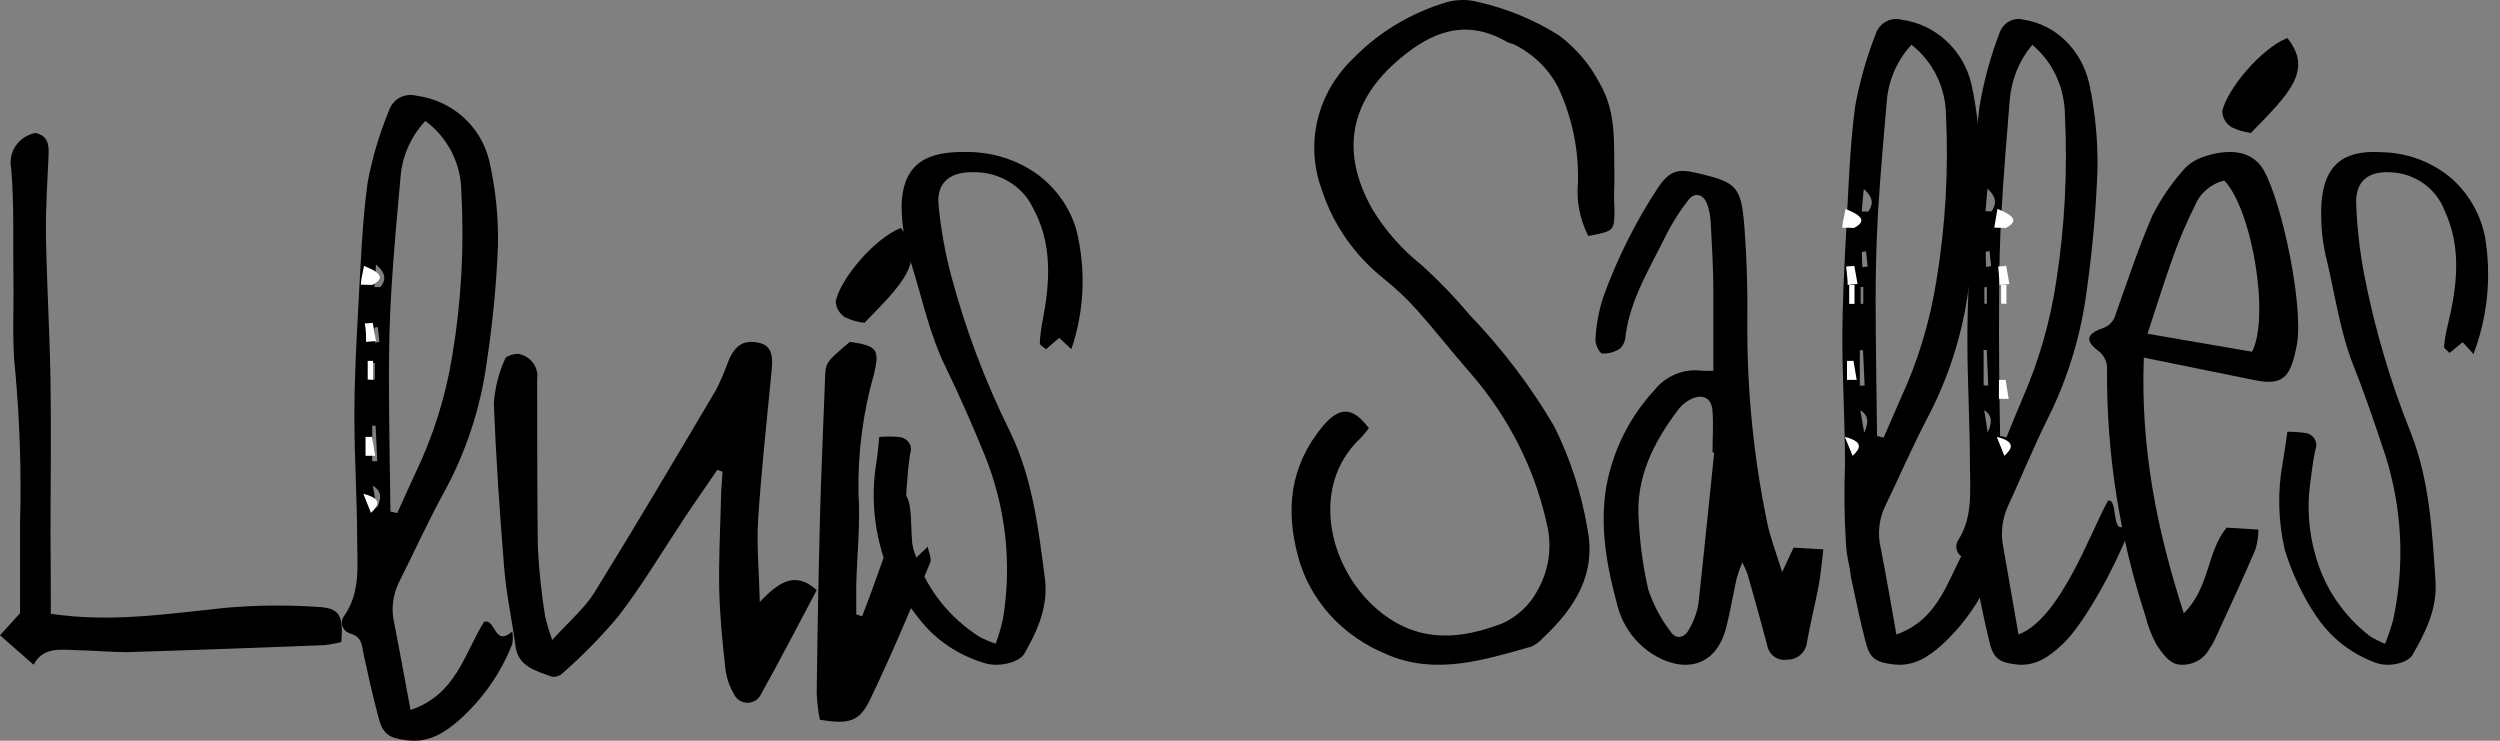 <?xml version="1.0" encoding="UTF-8"?>
<svg width="162px" height="48px" viewBox="0 0 162 48" version="1.1" xmlns="http://www.w3.org/2000/svg" xmlns:xlink="http://www.w3.org/1999/xlink">
    <rect x="0" y="0" width="162" height="48" fill="#808080" stroke="none"/>
    <title>marca</title>
    <g id="concept" stroke="none" stroke-width="1" fill="none" fill-rule="evenodd">
        <g id="00_home-d" transform="translate(-130, -56)" fill-rule="nonzero">
            <g id="marca" transform="translate(130, 56)">
                <path d="M3.292,39.77 C7.144,40.36 10.886,39.77 14.647,39.383 C16.61,39.214 18.583,39.195 20.549,39.325 C22.006,39.389 22.266,39.865 22.117,41.604 C21.747,41.7 21.371,41.768 20.991,41.807 C16.736,41.972 12.48,42.131 8.218,42.258 C7.184,42.258 6.149,42.157 5.108,42.137 C4.067,42.118 2.798,41.845 2.18,43.077 L0,41.166 L1.301,39.732 L1.301,33.854 C1.388,30.611 1.286,27.367 0.996,24.135 C0.774,22.231 0.898,20.289 0.872,18.365 C0.833,15.883 0.93,13.389 0.729,10.926 C0.618,10.414 0.723,9.881 1.021,9.446 C1.318,9.011 1.783,8.712 2.31,8.615 C3.104,8.799 3.175,9.371 3.149,10.025 C3.071,11.796 2.948,13.567 2.98,15.331 C3.032,18.473 3.227,21.609 3.273,24.745 C3.325,28.039 3.273,31.327 3.273,34.622 C3.286,36.285 3.292,37.954 3.292,39.77 Z" id="Path" fill="#000000"></path>
                <path d="M26.603,46.006 C29.573,45.011 30.093,42.321 31.37,40.292 C32.133,40.066 32.011,41.955 33.192,40.922 C33.244,41.193 33.244,41.471 33.192,41.741 C32.449,43.627 31.267,45.316 29.74,46.674 C28.803,47.48 27.815,48.129 26.429,47.978 C25.198,47.839 24.8,47.587 24.505,46.416 C24.158,45.105 23.863,43.776 23.574,42.453 C23.446,41.874 23.497,41.269 22.683,41.048 C22.442,40.975 22.255,40.789 22.184,40.552 C22.113,40.315 22.168,40.059 22.33,39.87 C23.356,38.371 23.151,36.676 23.144,35.038 C23.144,32.323 22.958,29.608 22.965,26.893 C22.965,24.581 23.087,22.269 23.215,19.963 C23.369,17.254 23.459,14.533 23.818,11.849 C24.122,10.225 24.595,8.635 25.23,7.105 C25.479,6.41 26.228,6.016 26.956,6.198 C29.262,6.49 31.146,8.149 31.691,10.369 C32.11,12.181 32.304,14.036 32.268,15.893 C32.167,18.454 31.92,21.007 31.53,23.541 C31.126,26.487 30.182,29.336 28.746,31.951 C27.706,33.841 26.821,35.82 25.839,37.76 C25.44,38.584 25.338,39.517 25.55,40.406 C25.91,42.22 26.231,44.034 26.603,46.006 Z M25.319,33.155 L25.743,33.249 C26.128,32.392 26.513,31.529 26.911,30.679 C28.069,28.268 28.875,25.708 29.304,23.075 C29.894,19.556 30.092,15.984 29.894,12.422 C29.887,10.621 29.026,8.926 27.565,7.836 C26.646,8.817 26.082,10.068 25.961,11.395 C25.737,13.84 25.518,16.29 25.364,18.741 C25.249,20.593 25.204,22.451 25.204,24.31 C25.204,27.252 25.262,30.206 25.3,33.155 L25.319,33.155 Z M24.415,32.934 C24.678,32.386 24.813,31.857 24.158,31.479 L24.415,32.934 Z M24.12,29.885 L24.447,29.885 L24.338,27.586 L24.12,27.586 L24.12,29.885 Z M24.254,18.602 L24.659,18.602 C24.979,18.174 25.076,17.758 24.364,17.135 C24.325,17.783 24.293,18.193 24.254,18.602 Z M24.254,22.206 L24.588,22.162 L24.479,21.185 L24.254,21.242 C24.254,21.551 24.287,21.872 24.299,22.206 L24.254,22.206 Z M24.107,24.593 L24.287,24.593 L24.287,23.516 L24.107,23.516 L24.107,24.593 Z" id="Shape" fill="#000000"></path>
                <path d="M24.038,33.231 L23.545,32 C24.801,32.32 24.542,32.767 24.038,33.231 Z" id="Path" fill="#FFFFFF"></path>
                <polygon id="Path" fill="#FFFFFF" points="23.686 29.535 23.686 28.308 24.105 28.308 24.314 29.538"></polygon>
                <path d="M23.385,18.446 C23.385,18.102 23.493,17.759 23.589,17.231 C24.92,17.759 24.788,18.102 24.14,18.462 L23.385,18.446 Z" id="Path" fill="#FFFFFF"></path>
                <path d="M23.723,22.154 C23.723,21.759 23.723,21.394 23.637,20.961 L24.154,20.923 L24.363,22.101 L23.723,22.154 Z" id="Path" fill="#FFFFFF"></path>
                <polygon id="Path" fill="#FFFFFF" points="23.828 24.594 23.828 23.385 24.172 23.385 24.172 24.615"></polygon>
                <path d="M122.886,41.114 C125.725,40.119 126.229,37.429 127.445,35.4 C128.182,35.173 128.059,37.063 129.196,36.03 C129.242,36.299 129.242,36.574 129.196,36.843 C128.474,38.718 127.339,40.395 125.878,41.745 C124.981,42.551 124.035,43.206 122.708,43.055 C121.523,42.916 121.142,42.658 120.865,41.493 C120.527,40.176 120.251,38.846 119.968,37.523 C119.845,36.943 119.968,37.296 119.766,36.351 C119.679,35.936 119.627,35.515 119.612,35.091 C119.509,33.436 119.491,31.777 119.557,30.12 C119.557,27.404 119.385,24.689 119.385,21.973 C119.385,19.661 119.507,17.355 119.63,15.042 C119.778,12.333 119.858,9.611 120.208,6.927 C120.5,5.303 120.951,3.714 121.553,2.183 C121.795,1.486 122.514,1.093 123.212,1.275 C125.42,1.569 127.223,3.227 127.746,5.446 C128.141,7.26 128.327,9.114 128.299,10.972 C128.192,13.533 127.95,16.087 127.574,18.621 C127.193,21.569 126.294,24.421 124.92,27.039 C123.925,28.929 123.077,30.901 122.137,32.842 C121.754,33.666 121.658,34.6 121.867,35.488 C122.223,37.296 122.53,39.111 122.886,41.114 Z M121.658,28.261 L122.063,28.356 C122.438,27.499 122.8,26.636 123.181,25.785 C124.298,23.364 125.073,20.793 125.485,18.149 C126.067,14.631 126.273,11.058 126.1,7.494 C126.092,5.69 125.265,3.992 123.863,2.901 C122.961,3.872 122.401,5.125 122.272,6.461 C122.057,8.905 121.842,11.356 121.695,13.807 C121.59,15.66 121.541,17.525 121.541,19.377 C121.541,22.332 121.602,25.281 121.633,28.23 L121.658,28.261 Z M120.798,28.041 C121.043,27.492 121.172,26.969 120.546,26.585 L120.798,28.041 Z M120.515,24.991 L120.828,24.991 L120.724,22.698 L120.515,22.698 L120.515,24.991 Z M120.669,13.707 L121.062,13.707 C121.363,13.278 121.455,12.862 120.773,12.239 C120.705,12.856 120.675,13.266 120.644,13.675 L120.669,13.707 Z M120.705,17.317 L121.025,17.266 L120.921,16.29 L120.656,16.321 C120.65,16.624 120.662,16.951 120.681,17.285 L120.705,17.317 Z M120.57,19.692 L120.742,19.692 L120.742,18.596 L120.57,18.596 L120.57,19.692 Z" id="Shape" fill="#000000"></path>
                <path d="M120.049,29.538 L119.544,28.308 C120.8,28.633 120.541,29.075 120.049,29.538 Z" id="Path" fill="#FFFFFF"></path>
                <polygon id="Path" fill="#FFFFFF" points="119.686 24.615 119.686 23.385 120.105 23.385 120.314 24.615"></polygon>
                <path d="M119.385,14.753 C119.385,14.41 119.504,14.067 119.588,13.538 C120.918,14.067 120.786,14.41 120.151,14.769 L119.385,14.753 Z" id="Path" fill="#FFFFFF"></path>
                <path d="M119.729,18.462 C119.729,18.061 119.668,17.669 119.631,17.269 L120.16,17.231 L120.369,18.401 L119.729,18.462 Z" id="Path" fill="#FFFFFF"></path>
                <polygon id="Path" fill="#FFFFFF" points="119.828 19.692 119.828 18.462 120.172 18.462 120.172 19.692"></polygon>
                <path d="M130.798,41.112 C133.494,40.116 135.467,34.48 136.593,32.45 C137.294,32.223 136.762,34.971 137.813,33.919 C137.857,34.19 137.857,34.467 137.813,34.738 C137.089,36.629 135.082,40.412 133.652,41.748 C132.794,42.555 131.872,43.211 130.64,43.053 C129.514,42.915 129.152,42.663 128.889,41.49 C128.574,40.179 128.305,38.848 128.043,37.525 C127.926,36.945 127.973,36.339 127.232,36.119 C127.023,36.042 126.862,35.862 126.798,35.634 C126.735,35.407 126.777,35.16 126.911,34.971 C127.85,33.471 127.658,31.781 127.652,30.136 C127.652,27.419 127.483,24.702 127.488,21.985 C127.488,19.671 127.605,17.364 127.722,15.05 C127.856,12.339 127.938,9.616 128.265,6.93 C128.541,5.305 128.971,3.714 129.549,2.183 C129.778,1.486 130.461,1.093 131.124,1.275 C133.208,1.583 134.902,3.24 135.391,5.449 C135.772,7.262 135.949,9.118 135.916,10.978 C135.824,13.542 135.6,16.099 135.245,18.637 C134.885,21.584 134.033,24.436 132.729,27.053 C131.784,28.945 130.979,30.924 130.086,32.866 C129.722,33.691 129.63,34.624 129.823,35.514 C130.138,37.323 130.459,39.138 130.798,41.112 Z M129.63,28.251 L130.016,28.346 C130.366,27.488 130.716,26.625 131.078,25.774 C132.132,23.361 132.865,20.799 133.255,18.164 C133.798,14.641 133.984,11.064 133.809,7.498 C133.802,5.695 133.019,3.999 131.691,2.908 C130.855,3.89 130.342,5.142 130.231,6.47 C130.033,8.916 129.829,11.368 129.689,13.821 C129.584,15.674 129.543,17.54 129.543,19.394 C129.519,22.344 129.554,25.313 129.607,28.251 L129.63,28.251 Z M128.807,28.03 C129.047,27.482 129.169,26.952 128.574,26.574 L128.807,28.03 Z M128.539,24.979 L128.837,24.979 L128.743,22.678 L128.539,22.678 L128.539,24.979 Z M128.691,13.688 L129.058,13.688 C129.35,13.26 129.438,12.844 128.79,12.219 C128.72,12.869 128.697,13.279 128.667,13.688 L128.691,13.688 Z M128.72,17.294 L129.023,17.25 L128.924,16.273 L128.679,16.305 C128.667,16.639 128.685,16.967 128.697,17.294 L128.72,17.294 Z M128.586,19.684 L128.749,19.684 L128.749,18.612 L128.586,18.612 L128.586,19.684 Z" id="Shape" fill="#000000"></path>
                <path d="M129.884,29.538 L129.392,28.308 C130.647,28.627 130.389,29.075 129.884,29.538 Z" id="Path" fill="#FFFFFF"></path>
                <polygon id="Path" fill="#FFFFFF" points="129.532 25.843 129.532 24.615 129.963 24.615 130.16 25.846"></polygon>
                <path d="M129.231,14.753 C129.291,14.41 129.339,14.067 129.435,13.538 C130.766,14.067 130.635,14.41 129.987,14.769 L129.231,14.753 Z" id="Path" fill="#FFFFFF"></path>
                <path d="M129.569,18.462 C129.569,18.066 129.508,17.702 129.483,17.269 L130,17.231 L130.209,18.408 L129.569,18.462 Z" id="Path" fill="#FFFFFF"></path>
                <polygon id="Path" fill="#FFFFFF" points="129.674 19.671 129.674 18.462 130.018 18.462 130.018 19.692"></polygon>
                <path d="M35.79,41.469 C36.885,40.252 37.886,39.417 38.531,38.375 C41.219,34.025 43.819,29.624 46.419,25.229 C46.723,24.624 46.988,24.001 47.212,23.365 C47.655,22.336 48.22,22.006 49.174,22.213 C49.886,22.368 50.115,22.86 50.007,23.96 C49.698,27.197 49.335,30.433 49.127,33.669 C49.019,35.3 49.187,36.951 49.234,39.003 C50.477,37.708 51.526,36.983 52.923,38.239 C51.734,40.479 50.551,42.77 49.288,45.029 C49.129,45.341 48.799,45.538 48.438,45.538 C48.077,45.538 47.748,45.341 47.588,45.029 C47.271,44.503 47.072,43.918 47.004,43.314 C46.815,41.624 46.647,39.922 46.607,38.226 C46.567,36.323 46.668,34.414 46.715,32.511 C46.715,31.863 46.782,31.216 46.822,30.569 L46.48,30.446 C45.808,31.449 45.095,32.446 44.423,33.456 C42.979,35.631 41.649,37.877 40.076,39.928 C38.963,41.251 37.748,42.491 36.441,43.637 C36.262,43.802 36.015,43.88 35.769,43.851 C34.741,43.475 33.579,43.204 33.404,41.87 C33.183,40.181 32.806,38.504 32.672,36.815 C32.383,33.255 32.141,29.695 32,26.135 C32.071,25.135 32.321,24.154 32.739,23.235 C32.8,23.054 33.411,22.886 33.66,22.944 C34.42,23.12 34.917,23.823 34.809,24.569 C34.809,28.18 34.809,31.792 34.849,35.398 C34.923,36.895 35.078,38.388 35.312,39.87 C35.432,40.413 35.591,40.948 35.79,41.469 L35.79,41.469 Z" id="Path" fill="#000000"></path>
                <path d="M55.861,39.942 C56.555,38.228 57.944,34.118 58.728,32.138 C59.235,32.785 58.888,35.574 59.347,36.163 L60.117,35.426 C60.173,35.769 60.395,36.189 60.27,36.48 C59.013,39.451 57.777,42.434 56.374,45.345 C55.68,46.788 54.986,46.944 53.124,46.64 C53.013,46.067 52.946,45.487 52.923,44.905 C52.969,40.993 53.043,37.076 53.145,33.154 C53.222,30.268 53.361,27.382 53.465,24.496 C53.499,23.487 53.499,23.487 55.069,22.154 C56.847,22.4 57.006,22.659 56.638,24.225 C55.917,26.757 55.578,29.37 55.631,31.99 C55.756,33.931 55.541,35.904 55.486,37.865 C55.486,38.512 55.486,39.159 55.486,39.806 L55.861,39.942 Z" id="Path" fill="#000000"></path>
                <path d="M58.374,14.769 C60.052,16.867 58.51,18.364 56.012,20.923 C55.566,20.869 55.135,20.742 54.741,20.549 C54.382,20.304 54.166,19.928 54.154,19.527 C54.462,18.063 56.644,15.464 58.374,14.769 Z" id="Path" fill="#000000"></path>
                <path d="M56.976,28.313 C57.387,28.282 57.801,28.282 58.212,28.313 C58.482,28.325 58.73,28.454 58.882,28.662 C59.033,28.87 59.071,29.132 58.983,29.369 C58.85,30.111 58.823,30.87 58.75,31.624 C58.625,33.188 58.851,34.759 59.414,36.237 C60.141,38.281 61.567,40.048 63.473,41.27 C63.808,41.446 64.159,41.593 64.523,41.709 C64.712,41.191 64.867,40.663 64.988,40.128 C65.587,36.55 65.182,32.889 63.812,29.499 C63.028,27.591 62.204,25.689 61.294,23.824 C60.251,21.699 59.78,19.427 59.089,17.209 C58.646,15.937 58.422,14.607 58.425,13.269 C58.518,10.484 60.205,9.829 62.483,9.848 C64.22,9.811 65.915,10.338 67.28,11.336 C68.511,12.272 69.384,13.552 69.771,14.986 C70.38,17.517 70.261,20.152 69.426,22.626 L68.635,21.897 L67.778,22.632 C67.605,22.477 67.373,22.36 67.379,22.249 C67.403,21.764 67.463,21.281 67.559,20.804 C68.044,18.272 68.223,15.77 66.894,13.393 C66.212,12.022 64.732,11.148 63.108,11.157 C61.567,11.12 60.69,11.818 60.816,13.257 C60.958,14.763 61.22,16.258 61.6,17.728 C62.536,21.271 63.835,24.723 65.48,28.035 C66.921,31.043 67.293,34.285 67.712,37.503 C67.937,39.251 67.253,40.838 66.383,42.351 C66.077,42.901 64.755,43.271 63.799,42.968 C62.104,42.465 60.628,41.469 59.587,40.128 C59.262,39.734 58.965,39.322 58.697,38.892 C58.111,37.987 57.619,37.032 57.229,36.039 C56.645,34.195 56.476,32.259 56.731,30.351 C56.843,29.734 56.897,29.116 56.976,28.313 Z" id="Path" fill="#000000"></path>
                <path d="M148.223,27.982 C148.613,27.974 149.003,27.999 149.389,28.058 C149.638,28.088 149.858,28.23 149.985,28.443 C150.112,28.655 150.131,28.914 150.036,29.143 C149.868,29.877 149.803,30.63 149.693,31.376 C149.489,32.928 149.61,34.505 150.049,36.008 C150.622,38.082 151.863,39.916 153.586,41.234 C153.895,41.419 154.217,41.581 154.551,41.719 C154.756,41.215 154.931,40.699 155.075,40.175 C155.843,36.635 155.669,32.96 154.57,29.507 C153.923,27.561 153.275,25.627 152.517,23.726 C151.656,21.556 151.338,19.259 150.814,17.02 C150.476,15.727 150.349,14.39 150.438,13.058 C150.678,10.288 152.303,9.721 154.441,9.867 C156.078,9.919 157.647,10.525 158.884,11.584 C159.991,12.579 160.743,13.899 161.028,15.348 C161.458,17.9 161.202,20.518 160.283,22.941 L159.577,22.175 L158.728,22.871 C158.579,22.705 158.359,22.571 158.372,22.462 C158.421,21.981 158.505,21.503 158.625,21.033 C159.221,18.532 159.538,16.05 158.391,13.6 C157.833,12.192 156.485,11.239 154.952,11.169 C153.502,11.061 152.647,11.711 152.679,13.147 C152.733,14.656 152.897,16.159 153.171,17.645 C153.855,21.224 154.885,24.73 156.248,28.116 C157.439,31.185 157.608,34.439 157.822,37.686 C157.938,39.435 157.174,40.979 156.325,42.446 C156.008,42.976 154.745,43.282 153.871,42.918 C152.303,42.333 150.968,41.266 150.062,39.875 C149.78,39.465 149.523,39.039 149.292,38.599 C148.791,37.665 148.381,36.686 148.068,35.677 C147.624,33.809 147.573,31.872 147.919,29.985 C148.022,29.392 148.106,28.779 148.223,27.982 Z" id="Path" fill="#000000"></path>
                <path d="M102.921,15.293 C102.373,14.224 102.142,13.038 102.251,11.858 C102.316,9.759 101.891,7.672 101.006,5.742 C100.423,4.555 99.449,3.572 98.227,2.937 C98.046,2.831 97.818,2.806 97.637,2.706 C94.959,1.163 92.736,2.081 90.68,3.83 C87.398,6.604 86.876,9.902 88.918,13.538 C89.758,14.931 90.855,16.175 92.16,17.211 C93.269,18.22 94.305,19.297 95.26,20.435 C97.366,22.629 99.195,25.041 100.711,27.625 C101.744,29.702 102.463,31.904 102.847,34.165 C103.477,37.139 102.097,39.363 99.975,41.349 C99.774,41.583 99.52,41.77 99.231,41.899 C96.151,42.774 92.99,43.773 89.856,42.399 C87,41.239 84.882,38.908 84.124,36.09 C83.293,33.041 83.575,30.174 85.738,27.594 C86.796,26.344 87.659,26.344 88.704,27.75 C88.523,27.962 88.349,28.212 88.135,28.418 C84.787,31.585 86.126,37.064 89.541,39.731 C92.073,41.699 94.704,41.406 97.363,40.394 C98.316,39.95 99.093,39.235 99.579,38.351 C100.383,36.984 100.61,35.387 100.216,33.872 C99.43,30.34 97.754,27.034 95.327,24.227 C94.142,22.877 93.037,21.459 91.845,20.116 C91.193,19.388 90.479,18.711 89.709,18.092 C87.783,16.562 86.373,14.544 85.65,12.282 C84.543,9.289 85.359,5.969 87.753,3.724 C89.389,2.053 91.468,0.814 93.78,0.132 C94.437,-0.044 95.133,-0.044 95.789,0.132 C97.662,0.557 99.438,1.291 101.033,2.3 C102.152,3.144 103.053,4.211 103.671,5.423 C104.789,7.341 104.555,9.371 104.615,11.389 C104.615,12.089 104.562,12.788 104.615,13.488 C104.615,14.969 104.629,14.969 102.921,15.293 Z" id="Path" fill="#000000"></path>
                <path d="M115.484,37.068 L116.224,35.486 L118.154,35.599 C118.055,36.377 118,37.143 117.858,37.903 C117.63,39.128 117.321,40.34 117.1,41.571 C117.041,42.252 116.47,42.768 115.799,42.745 C115.503,42.794 115.201,42.72 114.959,42.541 C114.717,42.362 114.555,42.092 114.51,41.79 C114.099,40.25 113.673,38.711 113.234,37.175 C113.136,36.926 113.025,36.683 112.901,36.446 C112.76,36.773 112.641,37.109 112.543,37.451 C112.303,38.512 112.13,39.599 111.859,40.654 C111.156,43.417 108.899,43.568 107.031,42.349 C105.936,41.635 105.144,40.528 104.811,39.247 C104.127,36.735 103.646,34.154 104.09,31.529 C104.513,29.201 105.583,27.046 107.173,25.319 C107.921,24.354 109.114,23.862 110.311,24.025 C110.549,24.038 110.788,24.038 111.026,24.025 C111.026,22.26 111.026,20.571 111.026,18.882 C111.026,17.381 110.928,15.886 110.854,14.386 C110.832,13.987 110.753,13.593 110.619,13.217 C110.367,12.558 109.812,12.426 109.386,12.985 C108.835,13.693 108.354,14.454 107.95,15.258 C106.926,17.356 105.65,19.359 105.335,21.758 C105.327,22.061 105.208,22.35 105.002,22.568 C104.657,22.81 104.243,22.93 103.825,22.907 C103.627,22.876 103.356,22.279 103.387,21.984 C103.435,21.032 103.611,20.092 103.911,19.19 C104.818,16.701 106.01,14.329 107.463,12.125 C108.165,11.101 108.696,10.919 109.855,11.189 C112.611,11.817 112.845,12.049 113.055,14.957 C113.197,16.904 113.252,18.863 113.227,20.81 C113.193,25.17 113.619,29.522 114.498,33.79 C114.695,34.807 115.083,35.774 115.484,37.068 Z M111.082,29.325 L110.971,29.325 C110.971,28.427 111.039,27.523 110.971,26.631 C110.903,25.739 110.311,25.52 109.584,25.859 C109.278,26.006 109.008,26.22 108.794,26.487 C107.167,28.628 105.964,30.945 106.192,33.765 C106.27,35.262 106.477,36.75 106.809,38.211 C107.142,39.191 107.629,40.11 108.252,40.93 C108.597,41.458 109.152,41.345 109.442,40.798 C109.748,40.286 109.957,39.719 110.058,39.128 C110.416,35.869 110.737,32.597 111.082,29.325 Z" id="Shape" fill="#000000"></path>
                <path d="M138.92,23.172 C138.7,29.034 139.762,34.335 141.51,39.743 C143.207,38.064 142.987,35.767 144.282,34.19 L146.342,34.316 C146.343,34.758 146.277,35.198 146.147,35.622 C145.312,37.572 144.412,39.497 143.524,41.434 C143.421,41.654 143.3,41.865 143.162,42.065 C142.754,42.803 141.902,43.199 141.057,43.043 C140.519,42.905 140.047,42.255 139.716,41.731 C139.409,41.148 139.174,40.532 139.017,39.895 C137.337,34.749 136.5,29.378 136.536,23.979 C136.579,23.487 136.355,23.01 135.947,22.717 C135.112,22.086 135.209,21.632 136.226,21.278 C136.666,21.143 136.999,20.79 137.1,20.351 C137.858,18.212 138.577,16.047 139.477,13.965 C140.002,12.932 140.654,11.966 141.42,11.087 C141.743,10.691 142.17,10.388 142.657,10.21 C144.036,9.692 145.895,9.522 146.737,11.118 C147.922,13.315 149.256,19.814 148.848,22.269 C148.805,22.517 148.753,22.764 148.693,23.008 C148.304,24.617 147.695,24.97 146.018,24.617 C143.725,24.15 141.458,23.695 138.92,23.172 Z M145.934,22.793 C147.099,20.527 145.934,13.567 144.133,11.699 C143.263,11.909 142.553,12.519 142.229,13.333 C141.686,14.412 141.212,15.523 140.811,16.659 C140.234,18.249 139.742,19.871 139.159,21.626 L145.934,22.793 Z" id="Shape" fill="#000000"></path>
                <path d="M148.219,2.462 C149.897,4.557 148.362,6.052 145.858,8.615 C145.412,8.556 144.982,8.427 144.587,8.235 C144.228,7.99 144.013,7.615 144,7.214 C144.316,5.785 146.49,3.162 148.219,2.462 Z" id="Path" fill="#000000"></path>
            </g>
        </g>
    </g>
</svg>